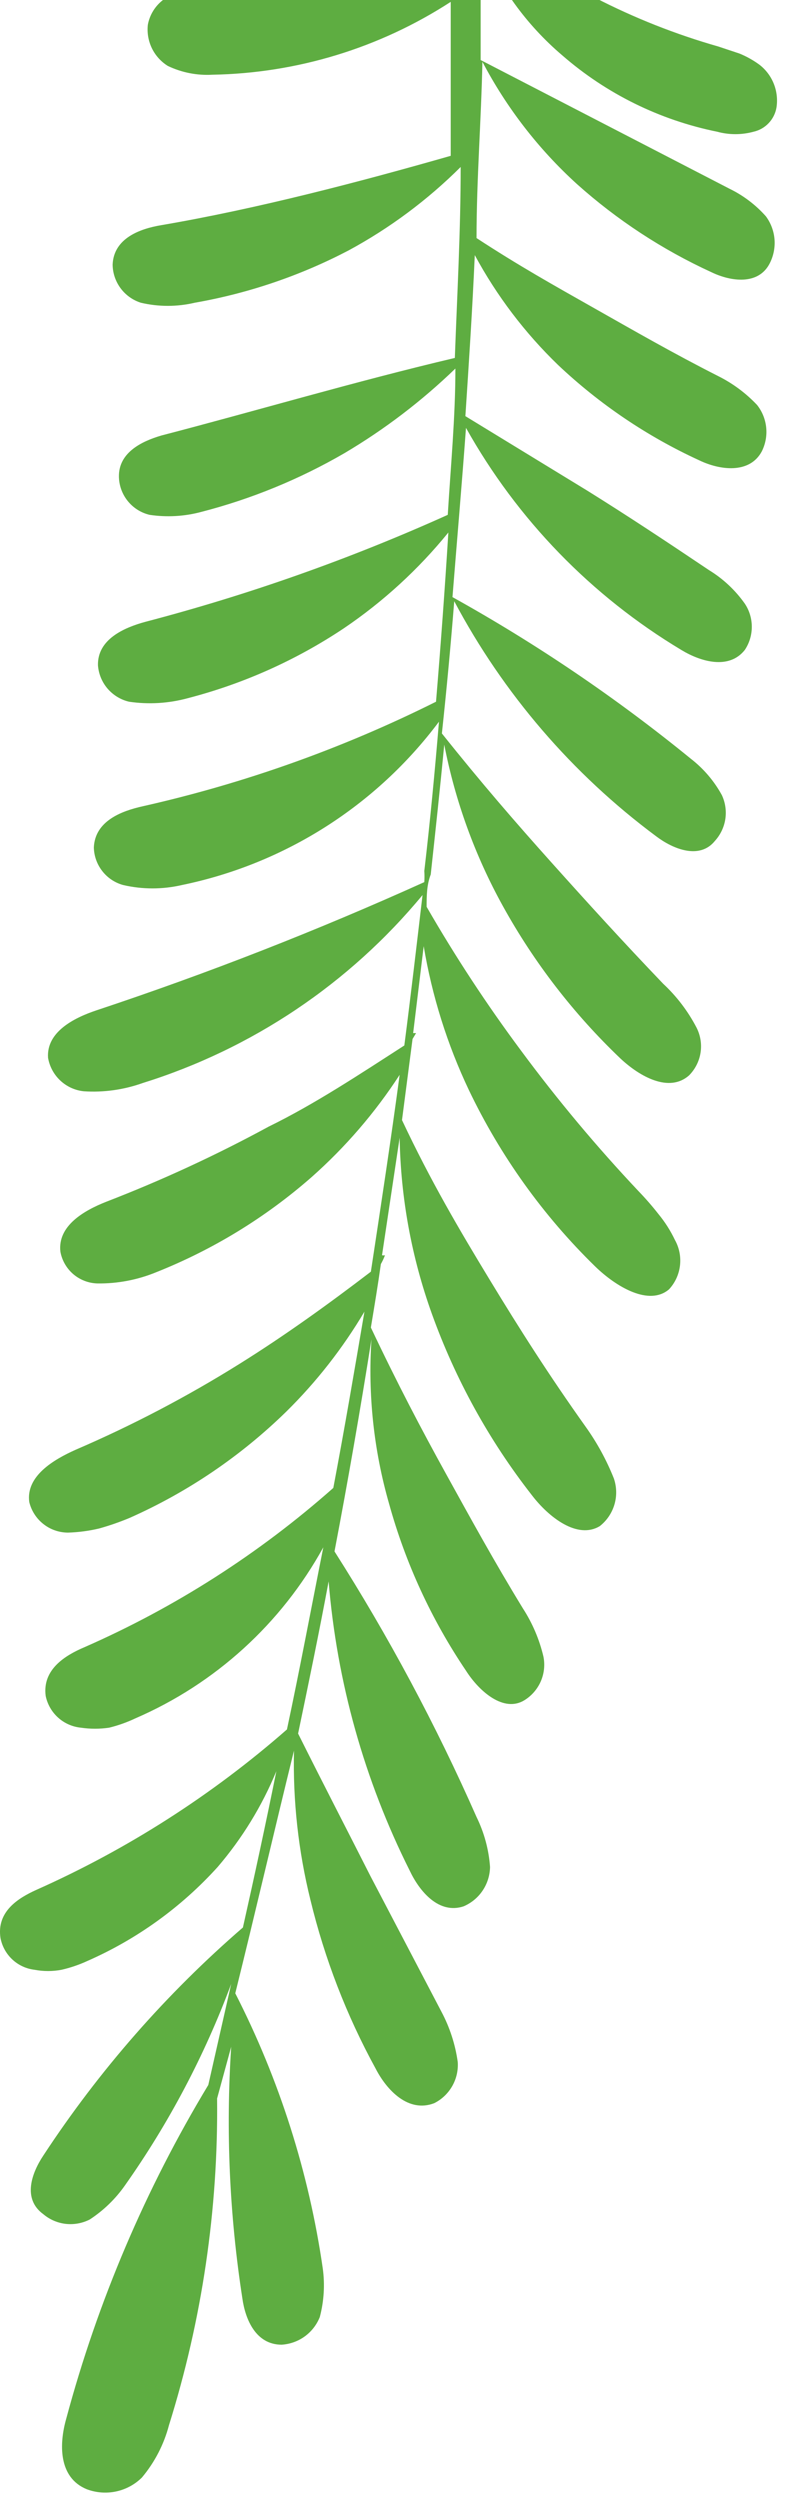 <svg viewBox="0 0 23 71" fill="none" xmlns="http://www.w3.org/2000/svg">
<path fill-rule="evenodd" clip-rule="evenodd" d="M4.587 6.394C3.986 6.494 3.235 6.761 3.202 7.512C3.204 7.754 3.283 7.989 3.427 8.184C3.571 8.379 3.772 8.523 4.003 8.597C4.507 8.716 5.033 8.716 5.538 8.597C7.063 8.33 8.538 7.829 9.91 7.112C11.081 6.479 12.154 5.681 13.097 4.742C13.097 6.561 12.997 8.363 12.931 10.165C10.094 10.833 7.223 11.684 4.587 12.368C4.019 12.535 3.318 12.869 3.385 13.62C3.407 13.857 3.502 14.081 3.658 14.26C3.814 14.44 4.022 14.566 4.253 14.621C4.743 14.694 5.243 14.666 5.721 14.538C7.149 14.17 8.519 13.608 9.793 12.869C10.935 12.194 11.993 11.387 12.947 10.466C12.947 11.851 12.814 13.236 12.73 14.621C9.955 15.871 7.081 16.887 4.136 17.658C3.519 17.825 2.768 18.159 2.785 18.893C2.803 19.137 2.898 19.369 3.057 19.555C3.217 19.741 3.431 19.872 3.669 19.928C4.226 20.01 4.794 19.976 5.338 19.828C6.918 19.419 8.419 18.748 9.777 17.842C10.895 17.086 11.896 16.169 12.747 15.122C12.647 16.724 12.53 18.326 12.396 19.928C9.745 21.251 6.944 22.248 4.053 22.898C3.452 23.032 2.701 23.315 2.668 24.066C2.673 24.31 2.758 24.546 2.908 24.738C3.058 24.931 3.267 25.07 3.502 25.134C4.051 25.261 4.622 25.261 5.171 25.134C8.092 24.533 10.693 22.883 12.48 20.495C12.363 21.897 12.23 23.315 12.063 24.734C12.07 24.839 12.07 24.945 12.063 25.051C9.024 26.423 5.916 27.638 2.751 28.689C2.1 28.905 1.316 29.306 1.366 30.04C1.409 30.288 1.531 30.515 1.715 30.687C1.899 30.859 2.134 30.966 2.384 30.991C2.95 31.028 3.518 30.948 4.053 30.758C7.168 29.787 9.933 27.932 12.013 25.418C11.846 26.836 11.679 28.271 11.495 29.69C10.227 30.507 8.942 31.358 7.641 31.993C6.148 32.804 4.604 33.517 3.018 34.129C2.384 34.379 1.633 34.813 1.717 35.547C1.762 35.795 1.892 36.02 2.083 36.184C2.274 36.347 2.516 36.441 2.768 36.448C3.34 36.456 3.907 36.348 4.437 36.131C6.054 35.489 7.55 34.575 8.859 33.428C9.82 32.577 10.662 31.601 11.362 30.524C11.111 32.393 10.828 34.245 10.544 36.114C9.343 37.032 8.091 37.933 6.806 38.734C5.318 39.663 3.762 40.478 2.15 41.171C1.516 41.454 0.732 41.922 0.832 42.656C0.892 42.903 1.033 43.123 1.233 43.28C1.432 43.438 1.679 43.523 1.933 43.524C2.231 43.515 2.528 43.476 2.818 43.407C3.113 43.325 3.403 43.224 3.686 43.106C5.339 42.373 6.847 41.35 8.141 40.086C9 39.24 9.746 38.286 10.361 37.249C10.077 38.918 9.793 40.587 9.476 42.255C7.367 44.121 4.98 45.647 2.401 46.778C1.85 47.011 1.199 47.412 1.299 48.163C1.348 48.4 1.472 48.616 1.652 48.778C1.832 48.94 2.059 49.04 2.301 49.064C2.566 49.103 2.836 49.103 3.102 49.064C3.36 49.001 3.612 48.911 3.853 48.797C6.122 47.815 8 46.107 9.192 43.941C8.859 45.61 8.525 47.395 8.158 49.114C6.025 50.981 3.623 52.517 1.032 53.67C0.515 53.903 -0.102 54.287 0.014 55.038C0.059 55.272 0.177 55.485 0.351 55.647C0.525 55.809 0.746 55.911 0.982 55.939C1.236 55.987 1.496 55.987 1.75 55.939C2.003 55.881 2.249 55.797 2.484 55.689C3.894 55.07 5.156 54.16 6.189 53.019C6.886 52.206 7.449 51.288 7.857 50.299C7.557 51.784 7.24 53.252 6.906 54.738C4.725 56.623 2.815 58.802 1.233 61.212C0.899 61.713 0.632 62.447 1.233 62.881C1.413 63.033 1.635 63.128 1.869 63.155C2.104 63.181 2.341 63.138 2.551 63.031C2.943 62.775 3.283 62.447 3.552 62.063C4.802 60.294 5.818 58.37 6.573 56.34L5.922 59.21C4.137 62.164 2.777 65.355 1.883 68.688C1.683 69.389 1.65 70.357 2.467 70.691C2.733 70.791 3.023 70.813 3.301 70.754C3.579 70.695 3.834 70.557 4.036 70.357C4.398 69.925 4.661 69.418 4.804 68.872C5.745 65.87 6.207 62.739 6.172 59.594L6.573 58.125C6.417 60.51 6.524 62.905 6.89 65.267C6.973 65.868 7.273 66.586 8.008 66.586C8.244 66.571 8.472 66.49 8.664 66.351C8.856 66.212 9.004 66.021 9.092 65.801C9.211 65.35 9.24 64.879 9.176 64.416C8.782 61.694 7.942 59.056 6.689 56.607C7.257 54.32 7.791 52.017 8.358 49.715C8.325 51.142 8.482 52.567 8.825 53.953C9.229 55.624 9.852 57.235 10.678 58.743C10.995 59.36 11.612 60.011 12.346 59.727C12.56 59.62 12.737 59.451 12.856 59.244C12.975 59.036 13.03 58.798 13.014 58.559C12.944 58.057 12.786 57.571 12.547 57.124L10.527 53.269C9.893 52.017 9.226 50.733 8.475 49.231C8.775 47.796 9.076 46.344 9.343 44.909C9.577 47.768 10.359 50.555 11.646 53.119C11.929 53.72 12.48 54.37 13.181 54.137C13.401 54.043 13.589 53.888 13.722 53.689C13.855 53.491 13.928 53.258 13.932 53.019C13.897 52.526 13.766 52.044 13.548 51.6C12.395 48.987 11.045 46.466 9.51 44.058C9.893 42.055 10.244 40.036 10.561 38.033C10.457 39.608 10.626 41.189 11.062 42.706C11.529 44.394 12.267 45.994 13.248 47.445C13.631 48.046 14.332 48.647 14.916 48.28C15.12 48.152 15.28 47.966 15.376 47.745C15.471 47.525 15.497 47.28 15.45 47.045C15.335 46.558 15.138 46.096 14.866 45.676C14.049 44.341 13.381 43.123 12.68 41.855C11.979 40.587 11.295 39.285 10.544 37.7C10.644 37.099 10.744 36.498 10.828 35.898C10.874 35.817 10.913 35.734 10.945 35.647C10.917 35.654 10.889 35.654 10.861 35.647L11.362 32.31C11.391 34.017 11.701 35.709 12.28 37.316C12.947 39.169 13.904 40.904 15.117 42.456C15.6 43.09 16.418 43.724 17.052 43.34C17.251 43.184 17.396 42.97 17.468 42.728C17.54 42.486 17.534 42.227 17.453 41.988C17.246 41.468 16.977 40.975 16.652 40.52C15.617 39.068 14.766 37.733 13.915 36.331C13.064 34.93 12.246 33.545 11.429 31.809L11.729 29.506L11.829 29.339H11.746L12.046 26.87C12.283 28.285 12.715 29.661 13.331 30.958C14.224 32.824 15.438 34.519 16.919 35.964C17.52 36.548 18.454 37.099 19.021 36.615C19.194 36.429 19.302 36.193 19.332 35.941C19.362 35.69 19.312 35.435 19.188 35.213C19.063 34.95 18.906 34.704 18.721 34.479C18.543 34.252 18.354 34.035 18.154 33.828C16.963 32.566 15.848 31.234 14.816 29.84C13.841 28.531 12.944 27.166 12.129 25.752C12.129 25.451 12.13 25.134 12.246 24.834C12.38 23.599 12.513 22.381 12.63 21.146C12.942 22.753 13.505 24.302 14.299 25.735C15.185 27.337 16.311 28.794 17.636 30.057C18.187 30.574 19.021 31.041 19.589 30.541C19.762 30.367 19.877 30.143 19.916 29.9C19.955 29.657 19.916 29.409 19.806 29.189C19.563 28.721 19.241 28.297 18.855 27.938C17.703 26.736 16.702 25.635 15.684 24.5C14.666 23.365 13.681 22.23 12.563 20.829C12.697 19.583 12.814 18.331 12.914 17.074C14.308 19.697 16.269 21.977 18.654 23.749C19.138 24.116 19.889 24.417 20.323 23.883C20.481 23.71 20.585 23.494 20.621 23.262C20.656 23.03 20.622 22.793 20.523 22.581C20.303 22.179 20.002 21.827 19.639 21.546C17.52 19.819 15.253 18.284 12.864 16.957C12.997 15.289 13.131 13.753 13.248 12.151C14.703 14.752 16.815 16.927 19.372 18.459C19.922 18.793 20.724 19.026 21.174 18.459C21.305 18.264 21.374 18.035 21.374 17.8C21.374 17.565 21.305 17.336 21.174 17.141C20.903 16.758 20.556 16.434 20.156 16.19C18.938 15.372 17.853 14.654 16.702 13.937L13.231 11.818C13.331 10.299 13.431 8.78 13.498 7.245C14.122 8.401 14.922 9.454 15.867 10.366C17.046 11.479 18.399 12.393 19.872 13.069C20.456 13.353 21.308 13.47 21.658 12.819C21.763 12.609 21.807 12.374 21.783 12.14C21.759 11.907 21.67 11.685 21.524 11.501C21.208 11.166 20.835 10.889 20.423 10.683C19.138 10.032 18.037 9.398 16.885 8.747C15.734 8.096 14.749 7.546 13.548 6.761C13.548 5.093 13.681 3.424 13.715 1.755C14.401 3.06 15.31 4.235 16.401 5.226C17.542 6.247 18.831 7.091 20.223 7.729C20.773 7.996 21.575 8.113 21.892 7.462C21.995 7.253 22.039 7.019 22.019 6.787C21.998 6.554 21.914 6.332 21.775 6.144C21.485 5.817 21.133 5.551 20.74 5.36L13.665 1.705C13.665 0.587 13.665 -0.531 13.665 -1.633C14.17 -0.394 14.965 0.705 15.984 1.571C17.24 2.664 18.758 3.411 20.39 3.741C20.728 3.833 21.086 3.833 21.424 3.741C21.588 3.704 21.738 3.619 21.853 3.497C21.969 3.376 22.046 3.222 22.075 3.057C22.111 2.829 22.085 2.596 22 2.381C21.915 2.167 21.774 1.979 21.591 1.838C21.416 1.71 21.225 1.603 21.024 1.521L20.423 1.321C19.212 0.976 18.038 0.512 16.919 -0.064C15.764 -0.629 14.672 -1.317 13.665 -2.116C13.665 -3.485 13.665 -4.853 13.665 -6.222C14.96 -4.3 16.803 -2.811 18.955 -1.95C19.077 -1.878 19.213 -1.832 19.355 -1.814C19.496 -1.797 19.639 -1.81 19.775 -1.85C19.911 -1.891 20.038 -1.959 20.146 -2.051C20.255 -2.143 20.343 -2.256 20.406 -2.383C20.502 -2.581 20.552 -2.798 20.552 -3.018C20.552 -3.237 20.502 -3.454 20.406 -3.652C20.177 -3.939 19.878 -4.163 19.539 -4.303C18.537 -4.786 17.636 -5.187 16.668 -5.554C15.701 -5.921 14.816 -6.205 13.715 -6.572C13.715 -8.958 13.565 -11.345 13.431 -13.731C13.431 -14.098 12.764 -14.081 12.78 -13.731C12.78 -10.961 12.78 -8.191 12.78 -5.387C10.544 -5.408 8.313 -5.597 6.105 -5.955C5.844 -6.031 5.563 -6.007 5.319 -5.887C5.075 -5.766 4.885 -5.558 4.787 -5.304C4.701 -5.092 4.678 -4.86 4.719 -4.636C4.761 -4.411 4.865 -4.203 5.021 -4.035C5.355 -3.77 5.751 -3.592 6.172 -3.518C7.41 -3.315 8.676 -3.366 9.893 -3.668C10.942 -3.934 11.932 -4.392 12.814 -5.02C12.814 -3.468 12.814 -1.916 12.814 -0.364C10.327 -0.364 7.807 -0.364 5.471 -0.231C5.181 -0.265 4.888 -0.188 4.652 -0.014C4.417 0.159 4.256 0.416 4.203 0.704C4.178 0.932 4.218 1.163 4.318 1.37C4.418 1.576 4.575 1.75 4.77 1.872C5.165 2.061 5.601 2.147 6.039 2.122C8.446 2.08 10.793 1.363 12.814 0.053C12.814 1.505 12.814 2.973 12.814 4.425C10.244 5.159 7.323 5.927 4.587 6.394Z" fill="#5EAD41"/>
</svg>

